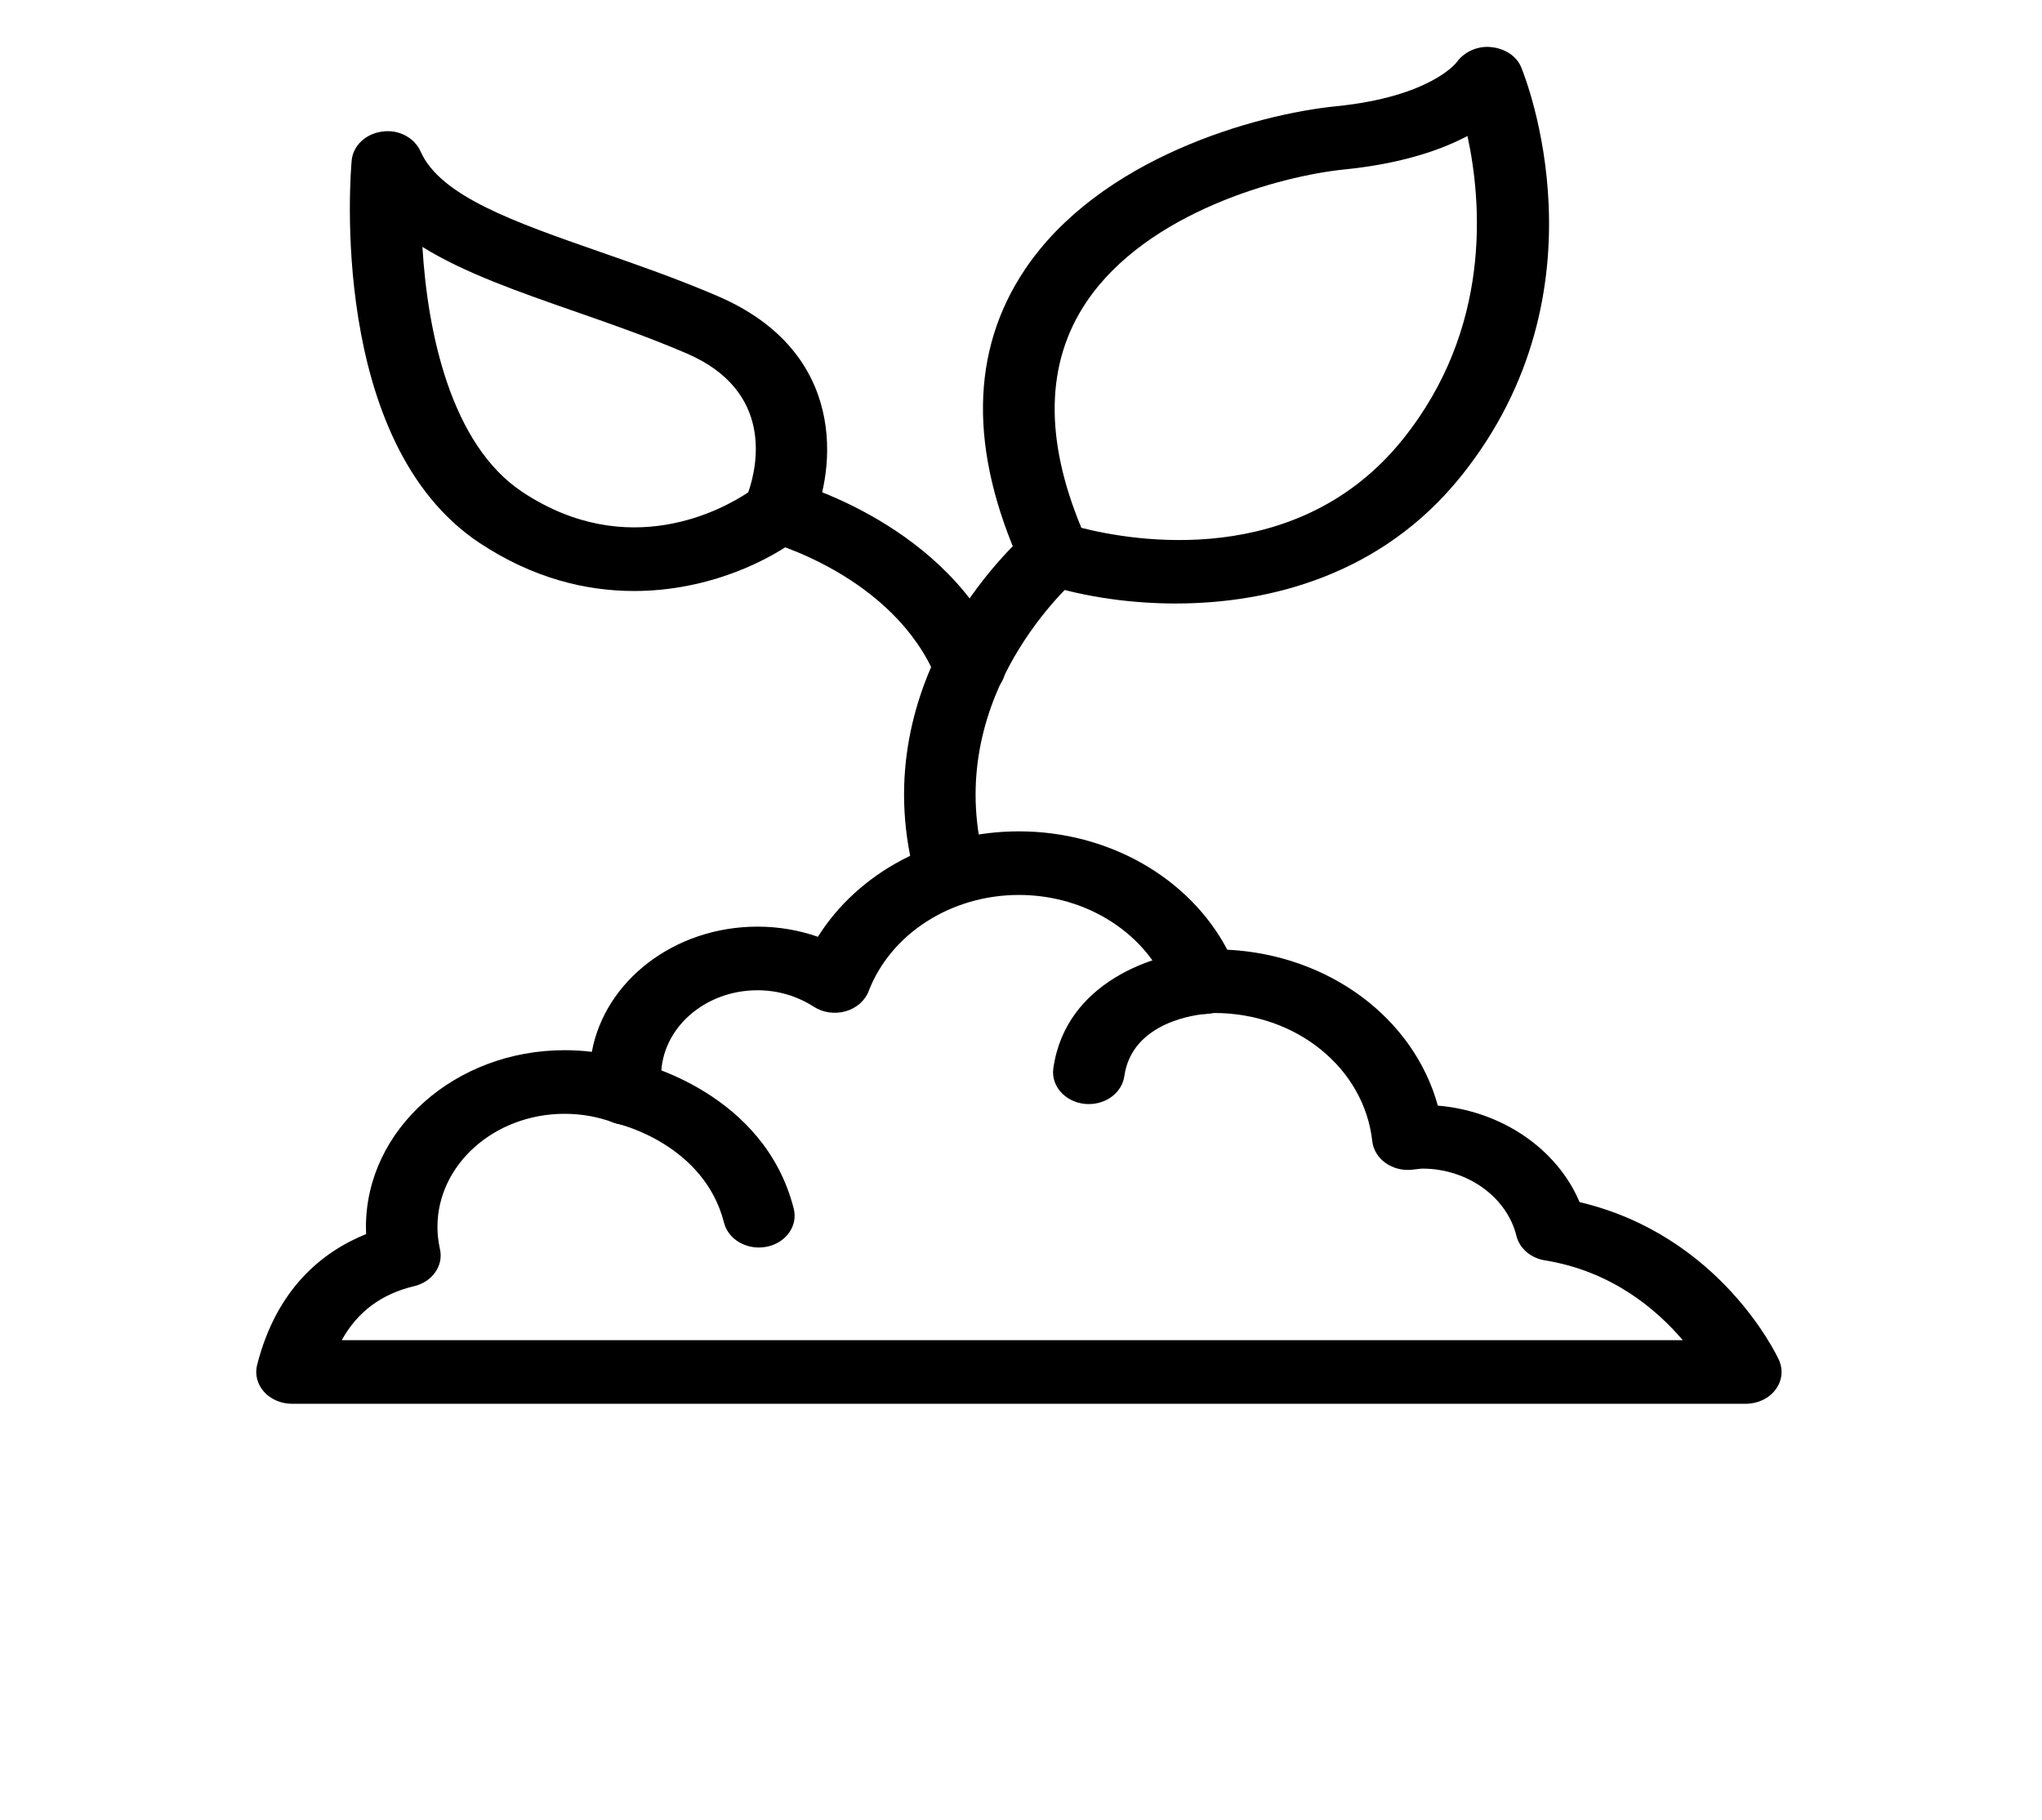 <svg width="138" height="123" viewBox="0 0 138 123" fill="none" xmlns="http://www.w3.org/2000/svg">
<path d="M117.983 94.86H19.732C18.998 94.86 18.304 94.563 17.845 94.052C17.387 93.541 17.214 92.874 17.376 92.237C18.688 87.065 21.807 84.577 24.742 83.392C24.734 83.232 24.731 83.072 24.731 82.912C24.731 76.325 30.754 70.966 38.157 70.966C38.777 70.966 39.391 71.003 39.998 71.078C40.877 66.286 45.565 62.617 51.196 62.617C52.603 62.617 53.98 62.851 55.275 63.303C58 58.96 63.164 56.178 68.858 56.178C74.936 56.178 80.389 59.332 82.94 64.175C89.828 64.513 95.55 68.819 97.169 74.712C101.485 75.07 105.235 77.642 106.748 81.231C116.232 83.472 120.053 91.534 120.219 91.893C120.524 92.557 120.439 93.311 119.99 93.906C119.542 94.503 118.789 94.86 117.983 94.86L117.983 94.86ZM23.096 90.56H113.723C111.932 88.459 108.899 85.892 104.41 85.169C103.45 85.015 102.691 84.363 102.482 83.515C101.832 80.881 99.161 78.969 96.132 78.969C96.004 78.969 95.884 78.99 95.762 79.004C95.742 79.006 95.429 79.041 95.408 79.044C94.769 79.11 94.121 78.937 93.621 78.576C93.121 78.214 92.804 77.689 92.739 77.116C92.193 72.177 87.603 68.453 82.066 68.453C82.001 68.461 81.532 68.511 81.466 68.516C80.406 68.542 79.383 67.973 79.038 67.052C77.559 63.119 73.468 60.476 68.858 60.476C64.28 60.476 60.198 63.092 58.7 66.986C58.451 67.63 57.873 68.132 57.144 68.338C56.41 68.542 55.617 68.429 54.997 68.03C53.866 67.301 52.551 66.916 51.195 66.916C47.603 66.916 44.68 69.517 44.68 72.712C44.68 72.97 44.729 73.216 44.77 73.462C44.898 74.23 44.559 75.047 43.872 75.523C43.186 75.997 42.267 76.154 41.465 75.856C40.411 75.464 39.298 75.265 38.157 75.265C33.418 75.265 29.563 78.695 29.563 82.913C29.563 83.427 29.626 83.927 29.734 84.414C29.984 85.525 29.22 86.62 27.988 86.913C25.778 87.438 24.161 88.64 23.096 90.56L23.096 90.56Z" fill="black"/>
<path d="M73.586 74.608C73.485 74.608 73.383 74.602 73.279 74.591C71.955 74.441 71.019 73.366 71.186 72.188C72.021 66.326 78.075 64.416 81.16 64.225C82.511 64.125 83.645 65.034 83.738 66.22C83.831 67.401 82.834 68.426 81.51 68.514C80.989 68.552 76.512 68.994 75.981 72.728C75.825 73.814 74.784 74.608 73.586 74.608L73.586 74.608Z" fill="black"/>
<path d="M51.284 84.3C50.178 84.3 49.182 83.623 48.93 82.624C47.588 77.336 41.851 75.969 41.794 75.956C40.502 75.661 39.722 74.489 40.054 73.339C40.384 72.19 41.699 71.49 42.995 71.791C43.347 71.872 51.658 73.854 53.642 81.677C53.936 82.835 53.119 83.987 51.818 84.247C51.639 84.284 51.461 84.3 51.284 84.3Z" fill="black"/>
<path d="M79.458 40.782C75.842 40.782 72.61 40.156 70.387 39.409C69.755 39.196 69.251 38.758 68.999 38.202C65.488 30.441 65.576 23.717 69.26 18.217C74.32 10.668 84.863 7.727 90.296 7.18C96.702 6.535 98.435 4.22 98.452 4.196C98.947 3.507 99.857 3.083 100.771 3.183C101.683 3.271 102.484 3.775 102.801 4.54C103.055 5.148 108.866 19.594 98.724 32.198C93.38 38.84 85.825 40.781 79.458 40.781L79.458 40.782ZM73.079 35.666C76.478 36.537 87.677 38.544 94.794 29.697C100.822 22.206 100.145 13.686 99.173 9.191C97.357 10.149 94.686 11.065 90.84 11.453C86.604 11.88 77.51 14.304 73.411 20.422C70.678 24.499 70.568 29.624 73.079 35.667L73.079 35.666Z" fill="black"/>
<path d="M64.005 60.162C62.881 60.162 61.874 59.46 61.641 58.441C58.624 45.255 69.13 36.216 69.58 35.838C70.55 35.022 72.077 35.057 72.995 35.92C73.91 36.78 73.871 38.137 72.908 38.954C72.538 39.27 63.904 46.78 66.376 57.585C66.642 58.748 65.799 59.884 64.49 60.12C64.327 60.15 64.165 60.164 64.005 60.164L64.005 60.162Z" fill="black"/>
<path d="M42.848 39.937C39.603 39.937 36.02 39.076 32.434 36.706C22.151 29.913 23.695 11.621 23.766 10.846C23.857 9.848 24.708 9.039 25.82 8.893C26.93 8.724 28.009 9.301 28.421 10.233C29.76 13.26 34.771 15.006 40.572 17.028C43.163 17.93 45.84 18.864 48.517 20.016C57.286 23.793 56.506 31.699 54.868 35.352C54.73 35.659 54.514 35.934 54.237 36.155C52.083 37.875 47.871 39.937 42.848 39.937L42.848 39.937ZM28.548 16.686C28.89 22.43 30.46 30.047 35.316 33.254C42.459 37.974 48.84 34.422 50.569 33.268C51.16 31.566 52.346 26.441 46.413 23.886C43.904 22.806 41.315 21.903 38.811 21.031C35.033 19.714 31.374 18.439 28.547 16.686L28.548 16.686Z" fill="black"/>
<path d="M65.543 47.249C64.559 47.249 63.635 46.71 63.276 45.841C60.418 38.916 52.024 36.638 51.94 36.616C50.66 36.28 49.929 35.085 50.307 33.946C50.686 32.808 52.031 32.16 53.308 32.493C53.748 32.608 64.124 35.426 67.811 44.357C68.271 45.473 67.629 46.708 66.377 47.117C66.102 47.207 65.821 47.249 65.543 47.249Z" fill="black"/>
</svg>
